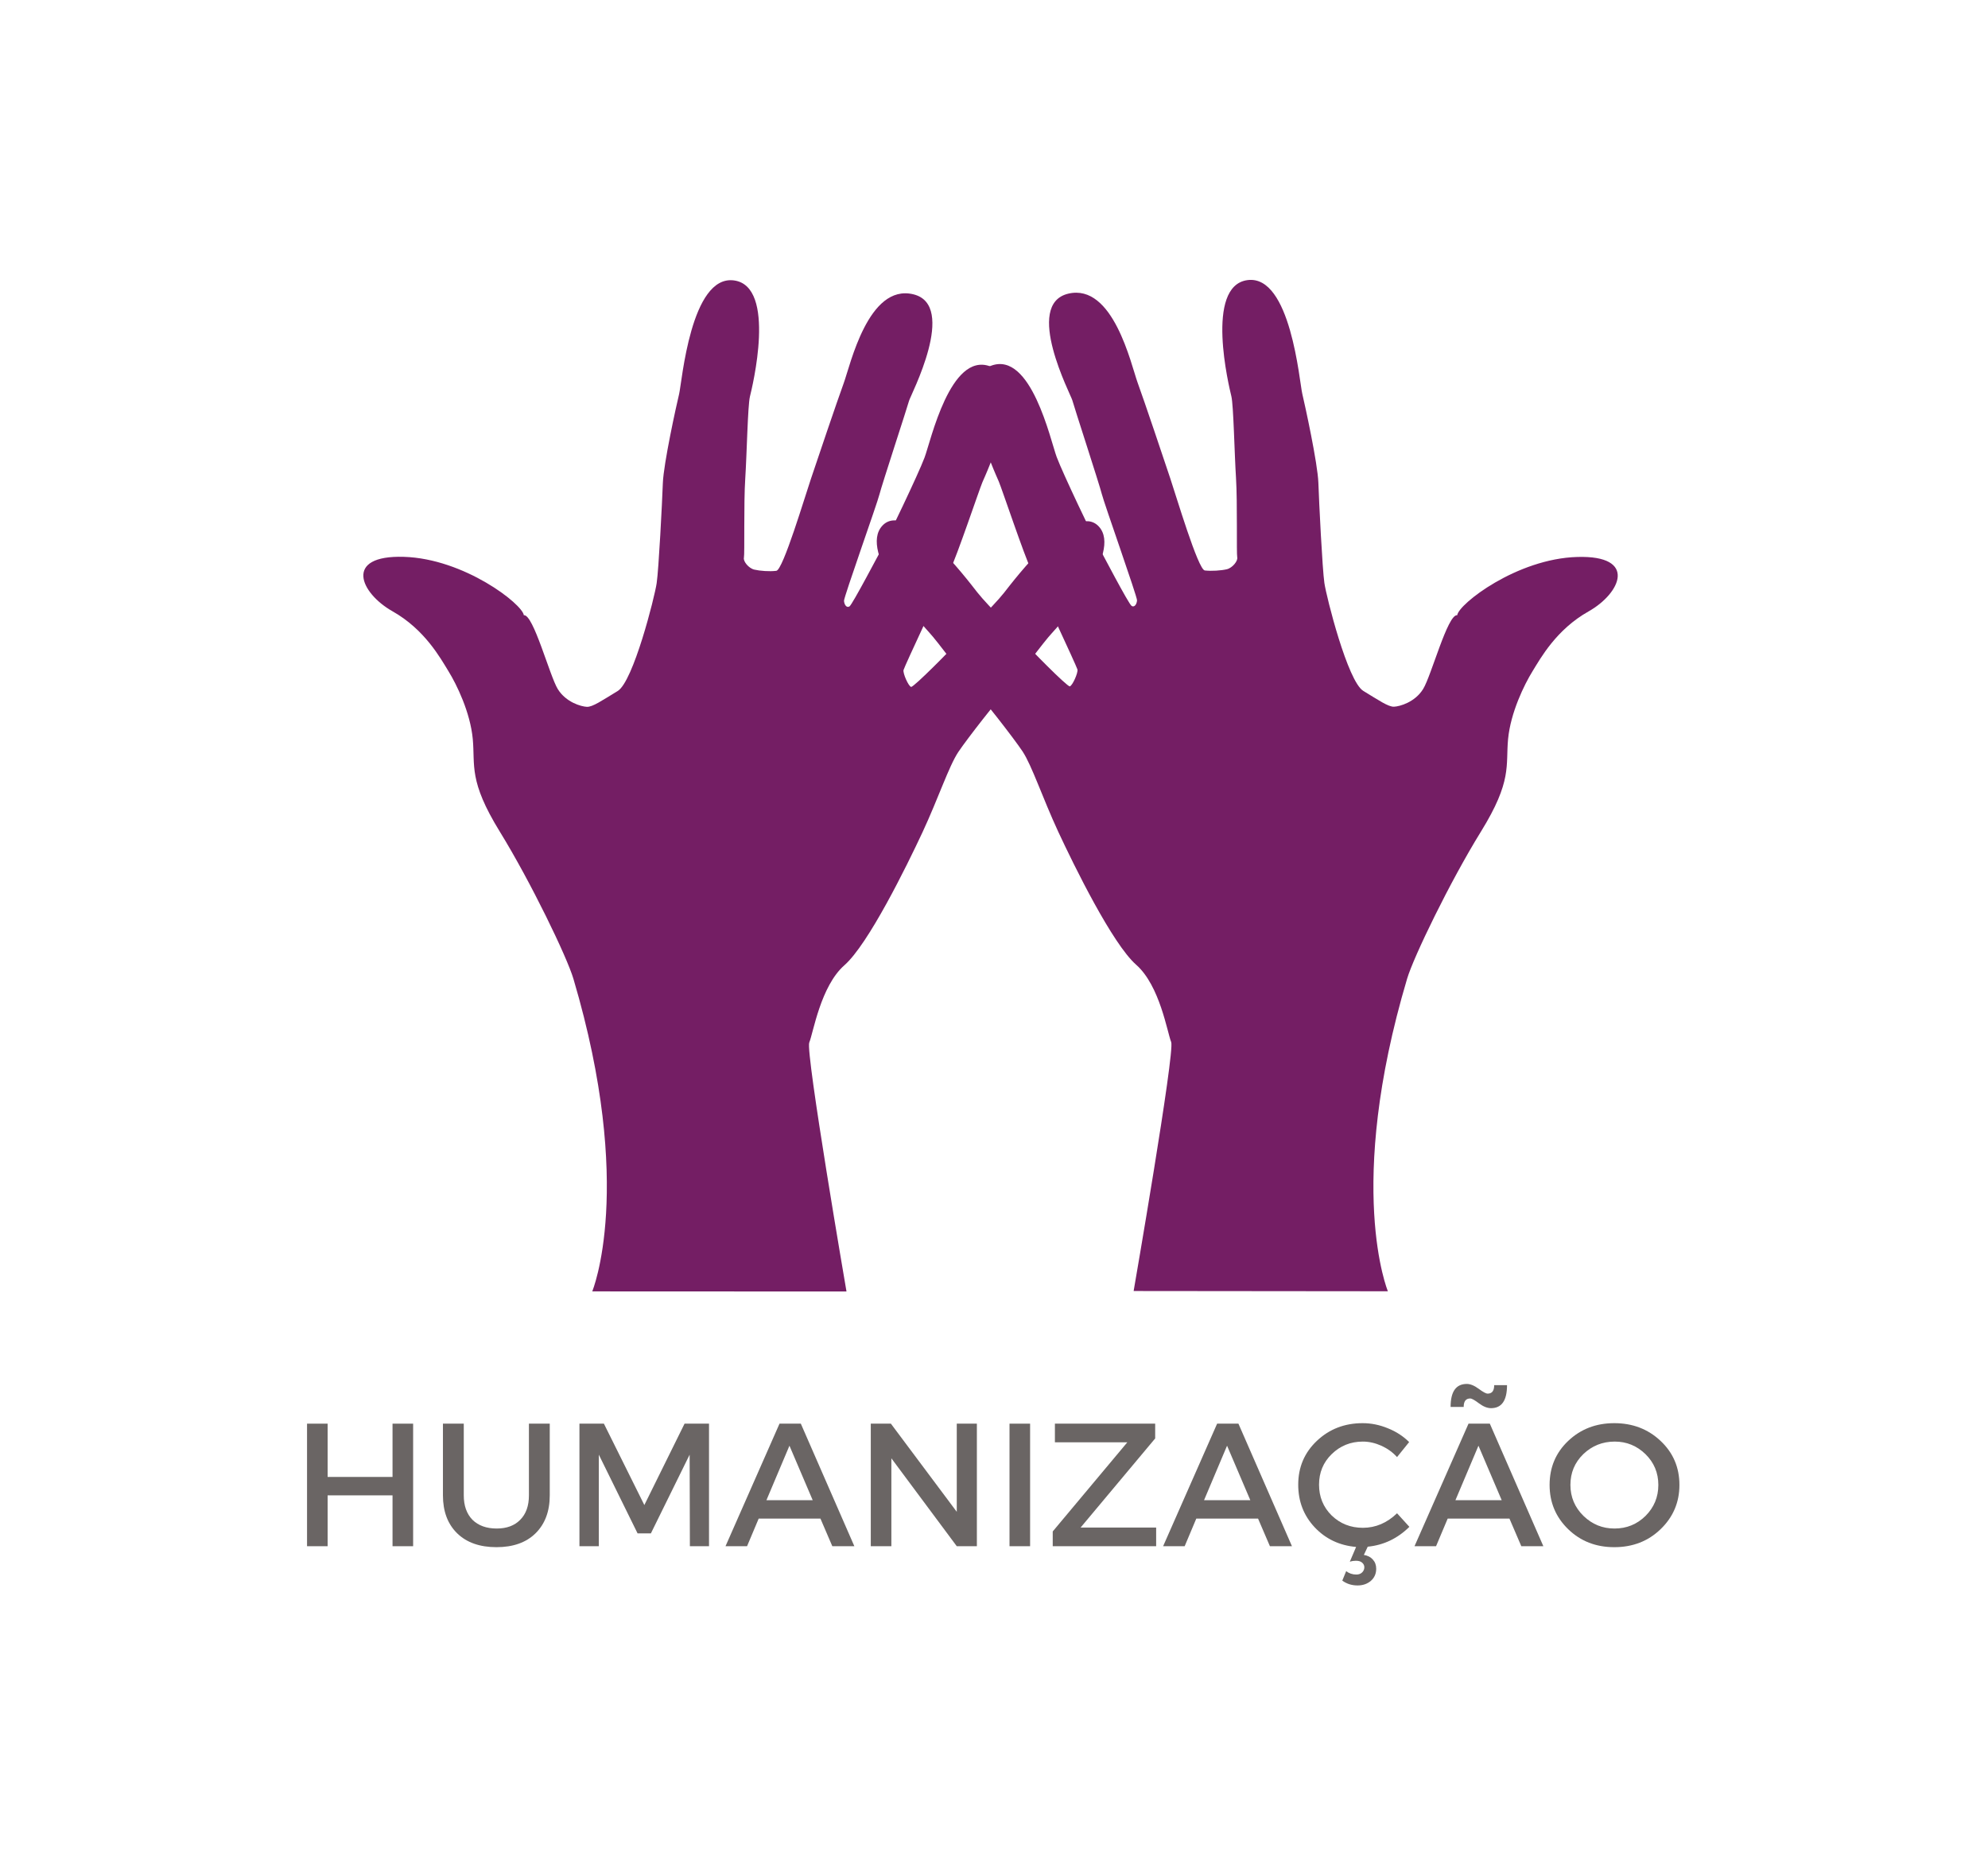 <?xml version="1.0" encoding="UTF-8"?>
<svg xmlns="http://www.w3.org/2000/svg" xmlns:xlink="http://www.w3.org/1999/xlink" width="128.25pt" height="120pt" viewBox="0 0 128.25 120" version="1.2">
<defs>
<g>
<symbol overflow="visible" id="glyph0-0">
<path style="stroke:none;" d="M 0 0 L 0 -7.906 L 5.656 -7.906 L 5.656 0 Z M 2.828 -4.469 L 4.75 -7.344 L 0.906 -7.344 Z M 3.156 -3.953 L 5.078 -1.078 L 5.078 -6.828 Z M 0.906 -0.562 L 4.75 -0.562 L 2.828 -3.453 Z M 0.562 -6.828 L 0.562 -1.078 L 2.484 -3.953 Z M 0.562 -6.828 "/>
</symbol>
<symbol overflow="visible" id="glyph0-1">
<path style="stroke:none;" d="M 7.891 0 L 6.562 0 L 6.562 -3.281 L 2.375 -3.281 L 2.375 0 L 1.047 0 L 1.047 -7.906 L 2.375 -7.906 L 2.375 -4.469 L 6.562 -4.469 L 6.562 -7.906 L 7.891 -7.906 Z M 7.891 0 "/>
</symbol>
<symbol overflow="visible" id="glyph0-2">
<path style="stroke:none;" d="M 7.766 -7.906 L 7.766 -3.281 C 7.766 -2.25 7.457 -1.43 6.844 -0.828 C 6.238 -0.234 5.398 0.062 4.328 0.062 C 3.254 0.062 2.41 -0.234 1.797 -0.828 C 1.18 -1.43 0.875 -2.25 0.875 -3.281 L 0.875 -7.906 L 2.219 -7.906 L 2.219 -3.281 C 2.219 -2.613 2.406 -2.086 2.781 -1.703 C 3.164 -1.328 3.688 -1.141 4.344 -1.141 C 4.988 -1.141 5.492 -1.328 5.859 -1.703 C 6.234 -2.078 6.422 -2.602 6.422 -3.281 L 6.422 -7.906 Z M 7.766 -7.906 "/>
</symbol>
<symbol overflow="visible" id="glyph0-3">
<path style="stroke:none;" d="M 9.406 0 L 8.172 0 L 8.156 -5.906 L 5.656 -0.828 L 4.797 -0.828 L 2.297 -5.906 L 2.297 0 L 1.047 0 L 1.047 -7.906 L 2.625 -7.906 L 5.234 -2.656 L 7.828 -7.906 L 9.406 -7.906 Z M 9.406 0 "/>
</symbol>
<symbol overflow="visible" id="glyph0-4">
<path style="stroke:none;" d="M 6.141 -1.781 L 2.156 -1.781 L 1.406 0 L 0.016 0 L 3.5 -7.906 L 4.875 -7.906 L 8.328 0 L 6.906 0 Z M 5.641 -2.969 L 4.141 -6.484 L 2.656 -2.969 Z M 5.641 -2.969 "/>
</symbol>
<symbol overflow="visible" id="glyph0-5">
<path style="stroke:none;" d="M 7.891 0 L 6.594 0 L 2.375 -5.672 L 2.375 0 L 1.047 0 L 1.047 -7.906 L 2.344 -7.906 L 6.594 -2.219 L 6.594 -7.906 L 7.891 -7.906 Z M 7.891 0 "/>
</symbol>
<symbol overflow="visible" id="glyph0-6">
<path style="stroke:none;" d="M 2.375 0 L 1.047 0 L 1.047 -7.906 L 2.375 -7.906 Z M 2.375 0 "/>
</symbol>
<symbol overflow="visible" id="glyph0-7">
<path style="stroke:none;" d="M 7.031 -6.953 L 2.219 -1.203 L 7.094 -1.203 L 7.094 0 L 0.422 0 L 0.422 -0.953 L 5.234 -6.703 L 0.562 -6.703 L 0.562 -7.906 L 7.031 -7.906 Z M 7.031 -6.953 "/>
</symbol>
<symbol overflow="visible" id="glyph0-8">
<path style="stroke:none;" d="M 4.875 0.031 L 4.625 0.562 C 4.875 0.602 5.066 0.703 5.203 0.859 C 5.348 1.016 5.422 1.211 5.422 1.453 C 5.422 1.773 5.305 2.035 5.078 2.234 C 4.848 2.43 4.562 2.531 4.219 2.531 C 3.844 2.531 3.516 2.426 3.234 2.219 L 3.484 1.609 C 3.672 1.754 3.891 1.828 4.141 1.828 C 4.297 1.828 4.422 1.781 4.516 1.688 C 4.609 1.594 4.656 1.484 4.656 1.359 C 4.656 1.242 4.609 1.145 4.516 1.062 C 4.422 0.977 4.285 0.938 4.109 0.938 C 3.984 0.938 3.852 0.957 3.719 1 L 4.125 0.047 C 3.051 -0.047 2.16 -0.469 1.453 -1.219 C 0.742 -1.977 0.391 -2.895 0.391 -3.969 C 0.391 -5.094 0.789 -6.035 1.594 -6.797 C 2.395 -7.555 3.379 -7.938 4.547 -7.938 C 5.098 -7.938 5.641 -7.828 6.172 -7.609 C 6.703 -7.398 7.16 -7.102 7.547 -6.719 L 6.766 -5.75 C 6.484 -6.062 6.145 -6.305 5.75 -6.484 C 5.352 -6.66 4.957 -6.75 4.562 -6.75 C 3.77 -6.75 3.098 -6.477 2.547 -5.938 C 2.004 -5.406 1.734 -4.75 1.734 -3.969 C 1.734 -3.188 2.004 -2.523 2.547 -1.984 C 3.098 -1.453 3.77 -1.188 4.562 -1.188 C 5.383 -1.188 6.117 -1.5 6.766 -2.125 L 7.562 -1.25 C 6.801 -0.5 5.906 -0.07 4.875 0.031 Z M 4.875 0.031 "/>
</symbol>
<symbol overflow="visible" id="glyph0-9">
<path style="stroke:none;" d="M 3.609 -9.531 C 3.328 -9.531 3.188 -9.348 3.188 -8.984 L 2.344 -8.984 C 2.344 -9.973 2.691 -10.469 3.391 -10.469 C 3.617 -10.469 3.875 -10.363 4.156 -10.156 C 4.438 -9.945 4.629 -9.844 4.734 -9.844 C 5.016 -9.844 5.156 -10.023 5.156 -10.391 L 5.984 -10.391 C 5.984 -9.398 5.641 -8.906 4.953 -8.906 C 4.711 -8.906 4.453 -9.008 4.172 -9.219 C 3.898 -9.426 3.711 -9.531 3.609 -9.531 Z M 6.141 -1.781 L 2.156 -1.781 L 1.406 0 L 0.016 0 L 3.5 -7.906 L 4.875 -7.906 L 8.328 0 L 6.906 0 Z M 5.641 -2.969 L 4.141 -6.484 L 2.656 -2.969 Z M 5.641 -2.969 "/>
</symbol>
<symbol overflow="visible" id="glyph0-10">
<path style="stroke:none;" d="M 1.594 -6.797 C 2.395 -7.555 3.383 -7.938 4.562 -7.938 C 5.75 -7.938 6.742 -7.555 7.547 -6.797 C 8.359 -6.035 8.766 -5.086 8.766 -3.953 C 8.766 -2.828 8.359 -1.875 7.547 -1.094 C 6.742 -0.32 5.75 0.062 4.562 0.062 C 3.383 0.062 2.395 -0.32 1.594 -1.094 C 0.789 -1.875 0.391 -2.828 0.391 -3.953 C 0.391 -5.086 0.789 -6.035 1.594 -6.797 Z M 4.594 -6.75 C 3.801 -6.75 3.125 -6.477 2.562 -5.938 C 2.008 -5.395 1.734 -4.734 1.734 -3.953 C 1.734 -3.172 2.016 -2.504 2.578 -1.953 C 3.141 -1.41 3.805 -1.141 4.578 -1.141 C 5.359 -1.141 6.023 -1.41 6.578 -1.953 C 7.129 -2.504 7.406 -3.172 7.406 -3.953 C 7.406 -4.734 7.129 -5.395 6.578 -5.938 C 6.023 -6.477 5.363 -6.75 4.594 -6.75 Z M 4.594 -6.75 "/>
</symbol>
</g>
<clipPath id="clip1">
  <path d="M 56 18 L 105 18 L 105 83.324 L 56 83.324 Z M 56 18 "/>
</clipPath>
<clipPath id="clip2">
  <path d="M 23 18 L 72 18 L 72 83.324 L 23 83.324 Z M 23 18 "/>
</clipPath>
</defs>
<g id="surface1">
<g clip-path="url(#clip1)" clip-rule="nonzero">
<path style=" stroke:none;fill-rule:nonzero;fill:rgb(45.49%,11.76%,39.22%);fill-opacity:1;" d="M 73.133 83.285 C 73.133 83.285 75.809 67.84 75.555 67.223 C 75.301 66.605 74.832 63.59 73.293 62.234 C 71.758 60.879 69.301 55.871 68.273 53.664 C 67.25 51.457 66.574 49.395 65.969 48.477 C 65.359 47.562 63.387 45.062 62.734 44.312 C 62.078 43.562 60.48 41.371 59.934 40.789 C 59.391 40.207 55.352 35.609 56.922 33.914 C 58.492 32.219 62.332 37.301 63.043 38.207 C 63.754 39.117 65.836 41.125 66.066 41.414 C 66.293 41.711 68.852 44.316 69.016 44.277 C 69.184 44.238 69.559 43.402 69.508 43.188 C 69.453 42.973 66.898 37.48 66.496 36.691 C 66.098 35.898 64.641 31.555 64.434 31.062 C 64.227 30.574 61.391 24.508 63.957 23.586 C 66.52 22.66 67.766 28.395 68.168 29.48 C 68.574 30.566 70.555 34.699 70.805 35.145 C 71.051 35.59 72.809 38.969 73.004 39.09 C 73.195 39.207 73.34 38.957 73.352 38.727 C 73.367 38.496 71.219 32.441 71.078 31.863 C 70.938 31.289 69.254 26.129 69.176 25.816 C 69.102 25.504 66.016 19.637 68.914 18.945 C 71.816 18.258 72.969 23.523 73.387 24.676 C 73.809 25.828 75.121 29.738 75.492 30.848 C 75.867 31.961 77.289 36.746 77.723 36.801 C 78.16 36.852 78.781 36.809 79.145 36.723 C 79.508 36.637 79.871 36.184 79.816 35.953 C 79.762 35.723 79.836 32.422 79.738 30.848 C 79.637 29.273 79.578 26.141 79.438 25.566 C 79.301 24.992 77.695 18.438 80.48 18.07 C 83.266 17.703 83.828 24.641 84.012 25.398 C 84.191 26.156 85.004 29.871 85.051 31.145 C 85.094 32.422 85.309 36.715 85.438 37.605 C 85.566 38.496 86.941 43.957 87.949 44.57 C 88.953 45.18 89.566 45.605 89.93 45.59 C 90.297 45.574 91.281 45.305 91.809 44.449 C 92.34 43.594 93.391 39.605 94.008 39.688 C 94.094 38.969 97.855 36.039 101.758 35.93 C 105.652 35.816 104.566 38.266 102.484 39.441 C 100.398 40.613 99.383 42.465 98.863 43.309 C 98.34 44.156 97.453 45.957 97.289 47.68 C 97.129 49.402 97.566 50.367 95.543 53.641 C 93.523 56.91 91.195 61.734 90.777 63.133 C 86.762 76.625 89.535 83.301 89.535 83.301 "/>
</g>
<g clip-path="url(#clip2)" clip-rule="nonzero">
<path style=" stroke:none;fill-rule:nonzero;fill:rgb(45.49%,11.76%,39.22%);fill-opacity:1;" d="M 54.609 83.316 C 54.609 83.316 51.953 67.867 52.207 67.254 C 52.465 66.633 52.938 63.617 54.477 62.266 C 56.016 60.914 58.477 55.906 59.508 53.699 C 60.535 51.496 61.211 49.434 61.82 48.516 C 62.43 47.605 64.406 45.105 65.059 44.355 C 65.715 43.609 67.316 41.422 67.863 40.84 C 68.41 40.258 72.457 35.664 70.887 33.965 C 69.32 32.27 65.473 37.348 64.762 38.254 C 64.047 39.16 61.961 41.164 61.734 41.457 C 61.504 41.75 58.941 44.352 58.777 44.312 C 58.609 44.273 58.238 43.438 58.289 43.223 C 58.34 43.008 60.902 37.52 61.305 36.73 C 61.711 35.941 63.172 31.594 63.379 31.105 C 63.586 30.617 66.43 24.555 63.867 23.629 C 61.305 22.703 60.051 28.434 59.645 29.516 C 59.238 30.605 57.25 34.734 57.004 35.18 C 56.754 35.625 54.992 39 54.801 39.121 C 54.605 39.238 54.461 38.988 54.449 38.758 C 54.434 38.527 56.594 32.473 56.734 31.898 C 56.875 31.324 58.566 26.168 58.645 25.855 C 58.719 25.543 61.812 19.676 58.914 18.984 C 56.016 18.289 54.855 23.555 54.434 24.707 C 54.012 25.859 52.691 29.766 52.32 30.875 C 51.941 31.984 50.516 36.773 50.082 36.824 C 49.645 36.879 49.027 36.832 48.66 36.746 C 48.297 36.66 47.934 36.207 47.992 35.977 C 48.047 35.746 47.973 32.445 48.078 30.867 C 48.18 29.293 48.238 26.16 48.379 25.586 C 48.52 25.012 50.133 18.461 47.348 18.09 C 44.562 17.719 43.992 24.66 43.812 25.414 C 43.629 26.172 42.812 29.887 42.762 31.16 C 42.715 32.438 42.496 36.73 42.363 37.621 C 42.234 38.512 40.855 43.969 39.848 44.578 C 38.84 45.188 38.227 45.617 37.859 45.598 C 37.496 45.582 36.512 45.309 35.984 44.453 C 35.457 43.598 34.41 39.609 33.793 39.688 C 33.707 38.973 29.949 36.039 26.051 35.922 C 22.152 35.805 23.234 38.254 25.32 39.434 C 27.402 40.609 28.414 42.457 28.934 43.305 C 29.457 44.152 30.34 45.953 30.5 47.68 C 30.656 49.402 30.223 50.367 32.238 53.641 C 34.254 56.914 36.578 61.742 36.992 63.141 C 40.988 76.637 38.207 83.309 38.207 83.309 "/>
</g>
<g style="fill:rgb(41.57%,39.609%,39.22%);fill-opacity:1;">
  <use xlink:href="#glyph0-1" x="18.761" y="99.748"/>
</g>
<g style="fill:rgb(41.57%,39.609%,39.22%);fill-opacity:1;">
  <use xlink:href="#glyph0-2" x="27.7" y="99.748"/>
</g>
<g style="fill:rgb(41.57%,39.609%,39.22%);fill-opacity:1;">
  <use xlink:href="#glyph0-3" x="36.334" y="99.748"/>
</g>
<g style="fill:rgb(41.57%,39.609%,39.22%);fill-opacity:1;">
  <use xlink:href="#glyph0-4" x="46.788" y="99.748"/>
</g>
<g style="fill:rgb(41.57%,39.609%,39.22%);fill-opacity:1;">
  <use xlink:href="#glyph0-5" x="55.129" y="99.748"/>
</g>
<g style="fill:rgb(41.57%,39.609%,39.22%);fill-opacity:1;">
  <use xlink:href="#glyph0-6" x="64.079" y="99.748"/>
</g>
<g style="fill:rgb(41.57%,39.609%,39.22%);fill-opacity:1;">
  <use xlink:href="#glyph0-7" x="67.492" y="99.748"/>
</g>
<g style="fill:rgb(41.57%,39.609%,39.22%);fill-opacity:1;">
  <use xlink:href="#glyph0-4" x="75.019" y="99.748"/>
</g>
<g style="fill:rgb(41.57%,39.609%,39.22%);fill-opacity:1;">
  <use xlink:href="#glyph0-8" x="83.36" y="99.748"/>
</g>
<g style="fill:rgb(41.57%,39.609%,39.22%);fill-opacity:1;">
  <use xlink:href="#glyph0-9" x="91.237" y="99.748"/>
</g>
<g style="fill:rgb(41.57%,39.609%,39.22%);fill-opacity:1;">
  <use xlink:href="#glyph0-10" x="99.577" y="99.748"/>
</g>
</g>
</svg>
